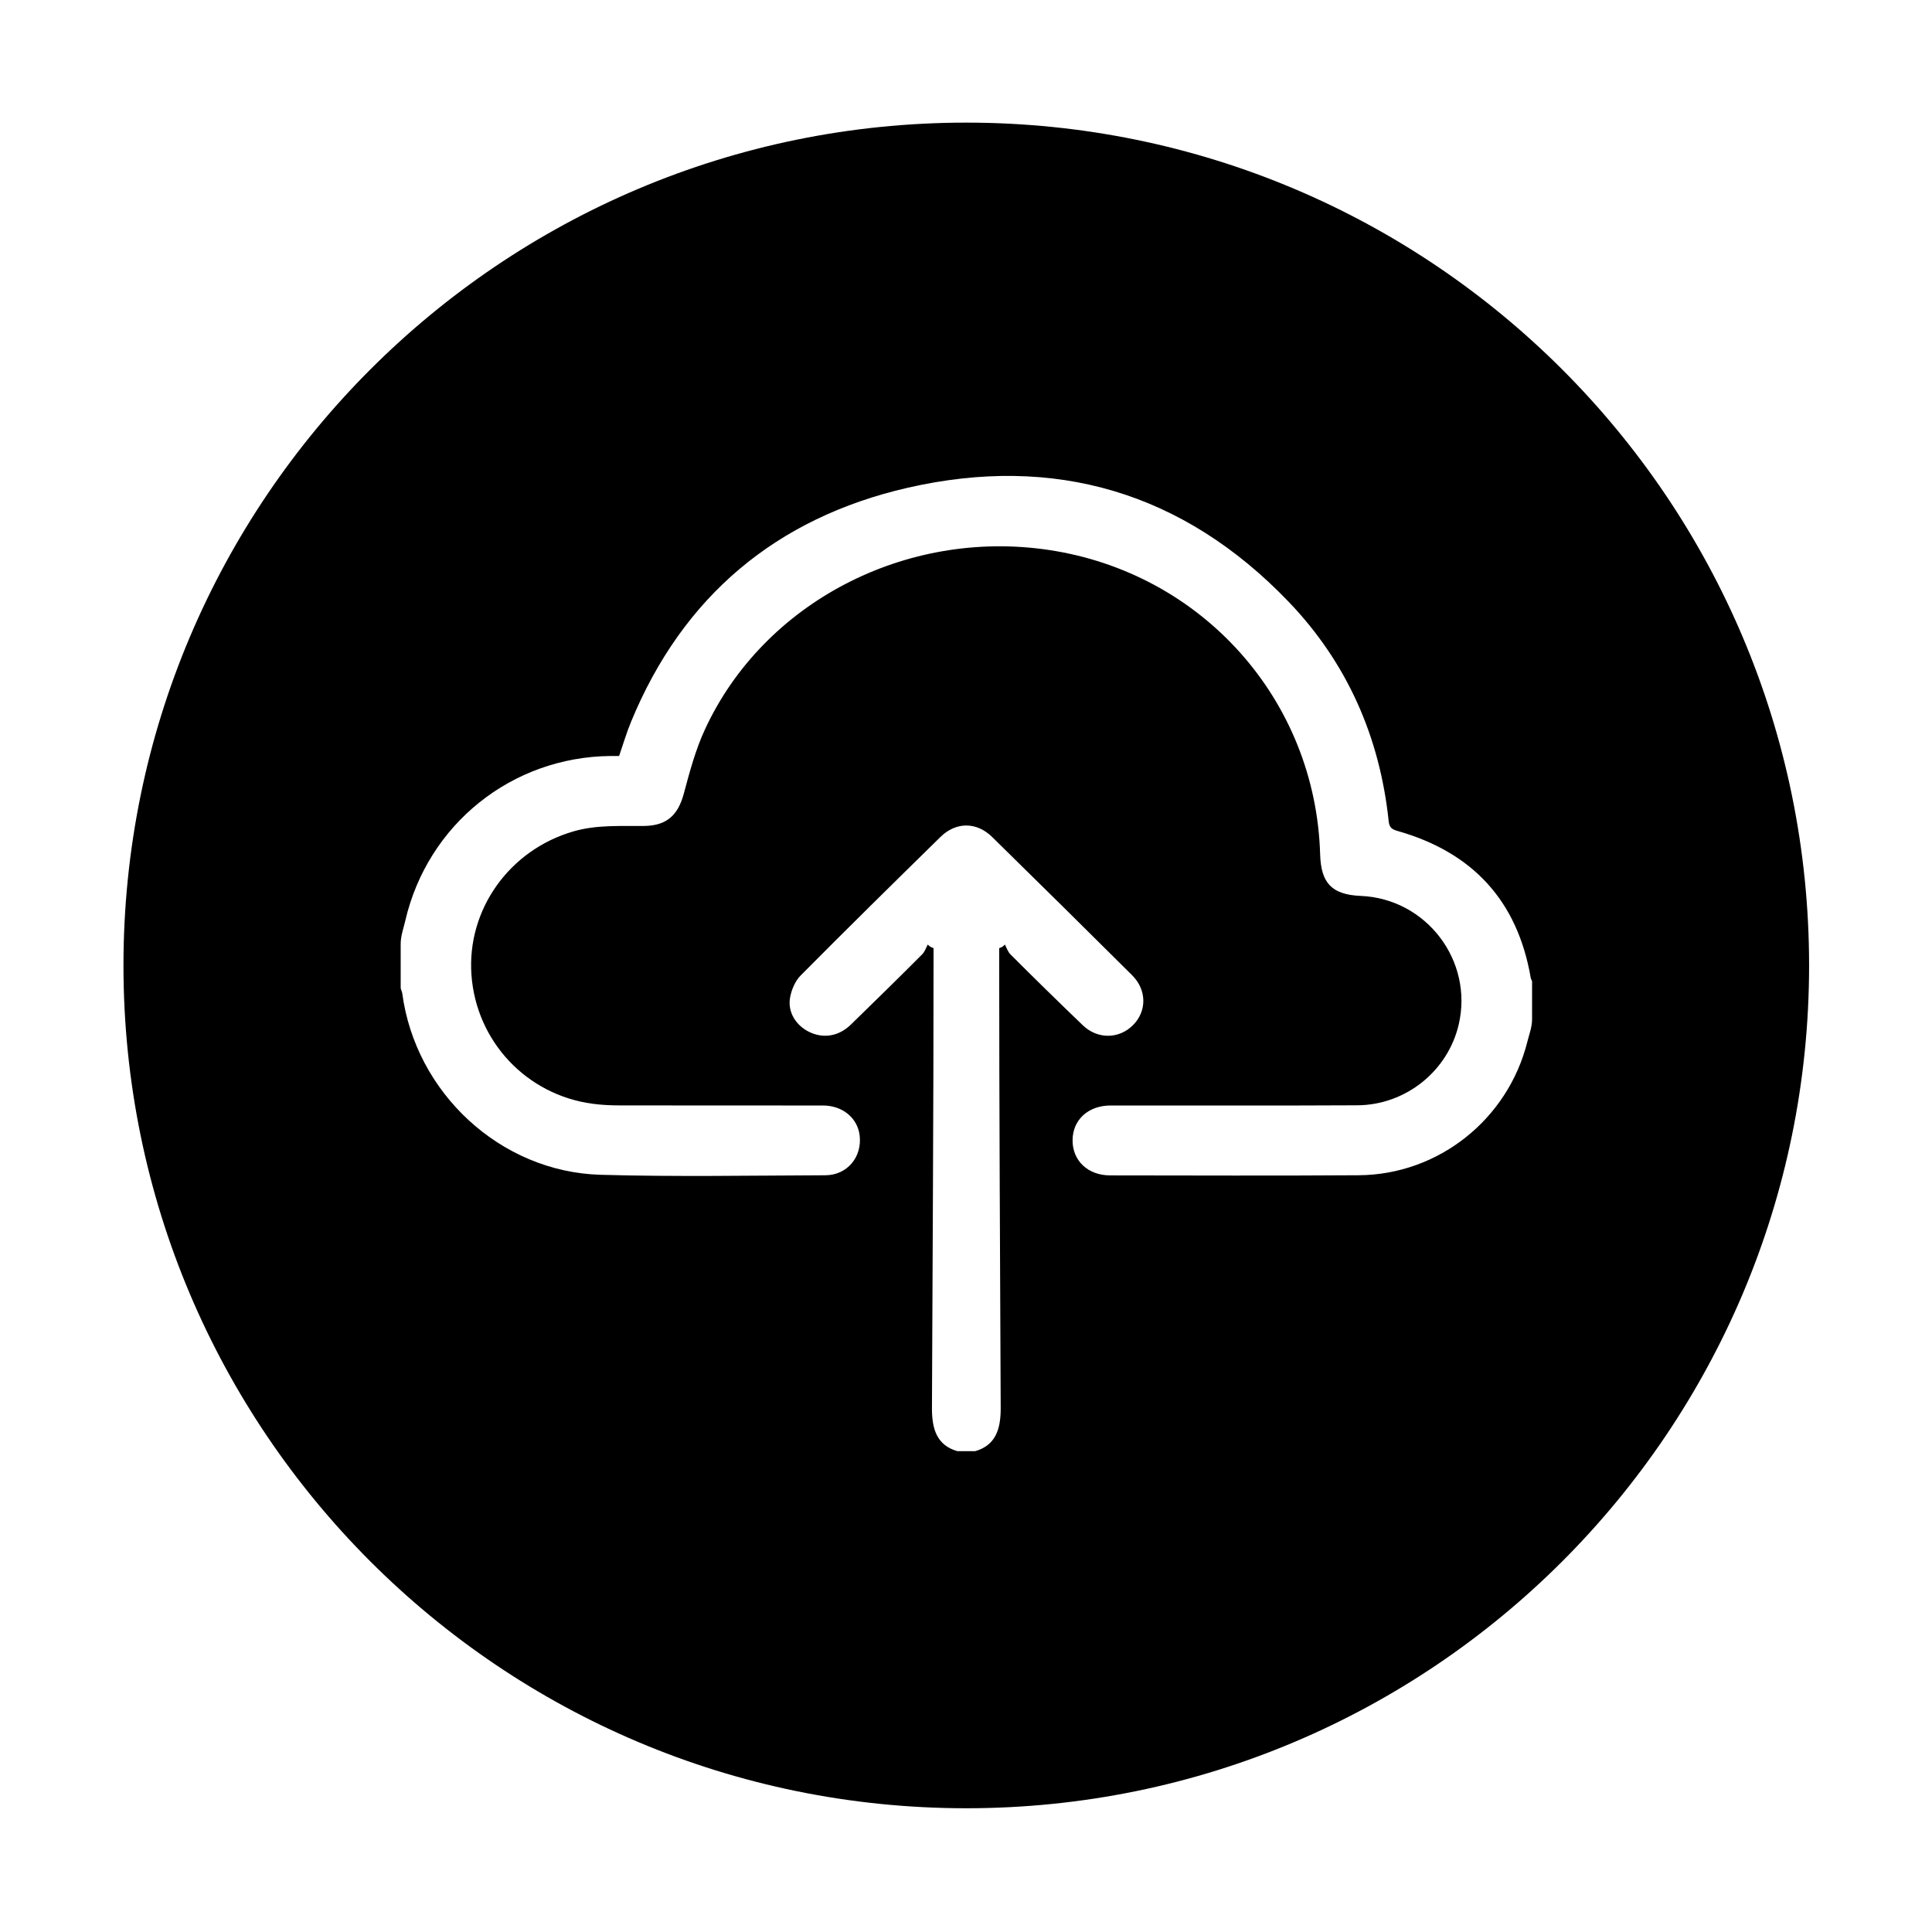<?xml version="1.0" standalone="no"?><!DOCTYPE svg PUBLIC "-//W3C//DTD SVG 1.1//EN" "http://www.w3.org/Graphics/SVG/1.1/DTD/svg11.dtd"><svg t="1605172150622" class="icon" viewBox="0 0 1024 1024" version="1.1" xmlns="http://www.w3.org/2000/svg" p-id="5995" xmlns:xlink="http://www.w3.org/1999/xlink" width="200" height="200"><defs><style type="text/css"></style></defs><path d="M512.149 64.993c-246.711 0-446.709 199.999-446.709 446.709S265.438 958.411 512.149 958.411s446.709-199.999 446.709-446.709S758.86 64.993 512.149 64.993zM532.637 500.642c-0.804 0.63-0.997 1.261-3.043 1.891 0 1.865 0 3.731 0 5.596 0 79.731 0.479 158.449 0.797 238.178 0.045 11.406-2.819 19.757-13.478 22.827-3.175 0-6.351 0-9.527 0-10.659-3.07-13.475-11.421-13.43-22.827 0.318-79.73 0.845-158.448 0.845-238.178 0-1.873 0-3.744 0-5.617-2.047-0.623-2.286-1.247-3.091-1.871-0.85 1.749-1.651 3.884-2.949 5.188-12.447 12.497-25.143 24.918-37.779 37.222-6.406 6.237-14.499 7.519-21.976 3.947-6.938-3.314-11.555-10.335-10.289-18.025 0.698-4.24 2.723-9.003 5.7-12.004 24.471-24.668 49.239-49.032 74.046-73.363 8.254-8.095 19.136-8.094 27.391 0.002 24.808 24.331 49.527 48.751 74.166 73.253 7.865 7.821 7.894 19.063 0.501 26.484-7.364 7.391-18.752 7.631-26.632 0.051-12.837-12.35-25.75-24.95-38.327-37.568C534.264 504.528 533.487 502.392 532.637 500.642zM812.026 540.409c0 3.925-1.532 7.875-2.509 11.773-10.301 41.092-47.035 70.433-89.374 70.724-43.918 0.302-87.814 0.119-131.733 0.078-11.807-0.011-19.98-7.792-19.927-18.646 0.053-10.824 8.299-18.396 20.168-18.404 43.567-0.033 87.139 0.131 130.705-0.102 25.739-0.138 48.036-18.171 53.783-42.772 7.909-33.861-17.124-66.745-51.927-68.212-15.174-0.639-21.068-6.661-21.51-21.971-2.361-81.928-62.559-149.362-144.105-161.428-75.626-11.19-150.834 27.891-181.954 95.139-4.982 10.767-8.116 22.488-11.2 34.011-3.109 11.612-9.171 17.071-21.219 17.178-12.488 0.112-24.994-0.685-37.283 2.872-33.967 9.832-56.549 41.435-54.061 76.066 2.527 35.178 29.122 63.561 64.149 68.292 4.698 0.634 9.482 0.87 14.227 0.879 35.983 0.071 71.965 0.015 107.949 0.053 10.328 0.011 18.288 6.571 19.419 15.792 1.409 11.483-6.568 21.148-18.205 21.187-39.686 0.134-79.397 0.868-119.052-0.251-53.242-1.501-98.199-43.513-105.18-96.295-0.131-0.993-0.817-1.935-0.817-2.9 0-7.763 0-15.525 0-23.287 0-4.086 1.509-8.188 2.456-12.256 11.872-51.041 56.398-86.757 108.844-87.24 1.402-0.013 2.767-0.002 4.472-0.002 2.089-6.025 3.846-12.074 6.227-17.874 27.413-66.762 77.181-108.354 146.691-124.287 77.787-17.83 146.063 2.293 201.723 60.186 31.133 32.382 48.541 71.767 53.249 116.557 0.337 3.207 1.578 4.274 4.603 5.13 39.775 11.252 63.686 36.924 70.701 77.986 0.114 0.663 0.693 1.276 0.693 1.913C812.026 527.002 812.026 533.705 812.026 540.409z" p-id="5996"></path></svg>